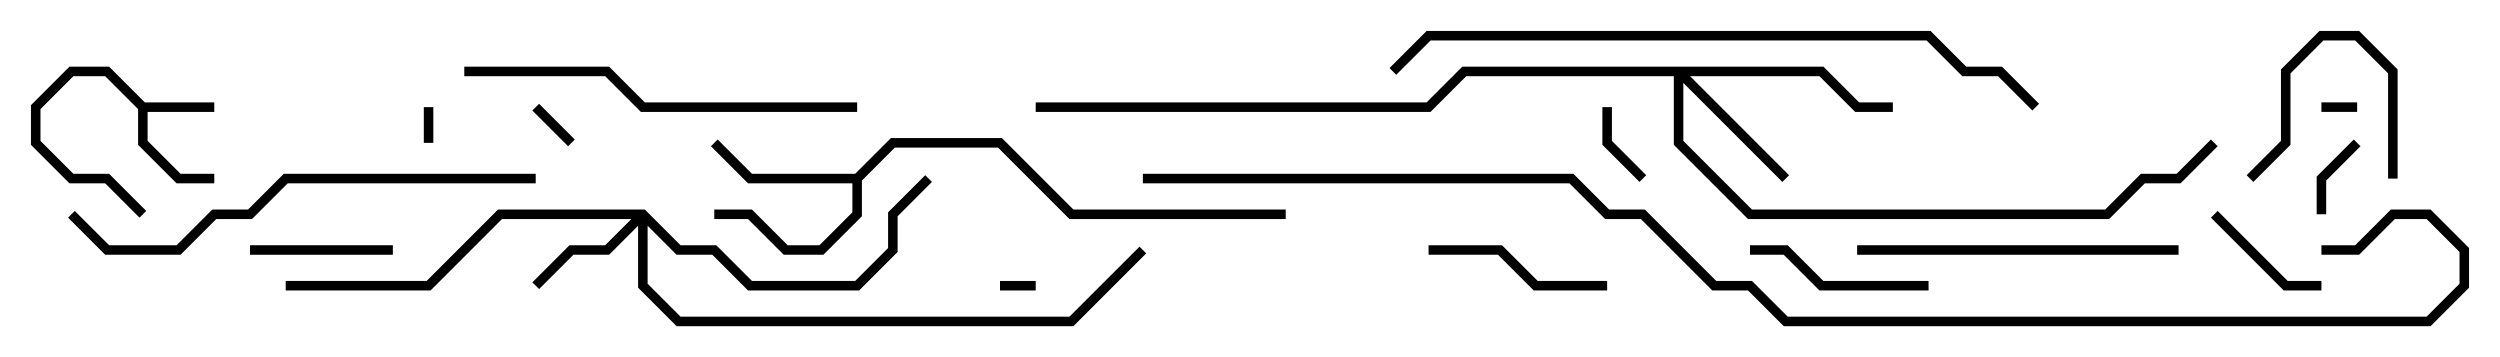<svg version="1.1" width="105" height="15" xmlns="http://www.w3.org/2000/svg"><path d="M6.083,4.3L9,4.3L9,4.7L6.2,4.7L6.2,5.917L7.583,7.3L9,7.3L9,7.7L7.417,7.7L5.8,6.083L5.8,4.583L4.417,3.2L3.083,3.2L1.7,4.583L1.7,5.917L3.083,7.3L4.583,7.3L6.141,8.859L5.859,9.141L4.417,7.7L2.917,7.7L1.3,6.083L1.3,4.417L2.917,2.8L4.583,2.8z" stroke="none"/><path d="M35.917,7.3L37.417,5.8L42.083,5.8L45.083,8.8L54,8.8L54,9.2L44.917,9.2L41.917,6.2L37.583,6.2L36.2,7.583L36.2,9.083L34.583,10.7L32.917,10.7L31.417,9.2L30,9.2L30,8.8L31.583,8.8L33.083,10.3L34.417,10.3L35.8,8.917L35.8,7.7L31.417,7.7L29.859,6.141L30.141,5.859L31.583,7.3z" stroke="none"/><path d="M27.083,8.8L28.583,10.3L30.083,10.3L31.583,11.8L35.917,11.8L37.3,10.417L37.3,8.917L38.859,7.359L39.141,7.641L37.7,9.083L37.7,10.583L36.083,12.2L31.417,12.2L29.917,10.7L28.417,10.7L27.2,9.483L27.2,11.917L28.583,13.3L44.917,13.3L47.859,10.359L48.141,10.641L45.083,13.7L28.417,13.7L26.8,12.083L26.8,9.483L25.583,10.7L24.083,10.7L22.641,12.141L22.359,11.859L23.917,10.3L25.417,10.3L26.517,9.2L21.083,9.2L18.083,12.2L12,12.2L12,11.8L17.917,11.8L20.917,8.8z" stroke="none"/><path d="M76.583,2.8L78.083,4.3L79.5,4.3L79.5,4.7L77.917,4.7L76.417,3.2L70.983,3.2L75.141,7.359L74.859,7.641L70.7,3.483L70.7,5.917L73.583,8.8L88.417,8.8L89.917,7.3L91.417,7.3L92.859,5.859L93.141,6.141L91.583,7.7L90.083,7.7L88.583,9.2L73.417,9.2L70.3,6.083L70.3,3.2L61.583,3.2L60.083,4.7L43.5,4.7L43.5,4.3L59.917,4.3L61.417,2.8z" stroke="none"/><path d="M43.5,11.8L43.5,12.2L42,12.2L42,11.8z" stroke="none"/><path d="M18.2,6L17.8,6L17.8,4.5L18.2,4.5z" stroke="none"/><path d="M99,4.3L99,4.7L97.5,4.7L97.5,4.3z" stroke="none"/><path d="M24.141,5.859L23.859,6.141L22.359,4.641L22.641,4.359z" stroke="none"/><path d="M97.7,9L97.3,9L97.3,7.417L98.859,5.859L99.141,6.141L97.7,7.583z" stroke="none"/><path d="M67.3,4.5L67.7,4.5L67.7,5.917L69.141,7.359L68.859,7.641L67.3,6.083z" stroke="none"/><path d="M97.5,11.8L97.5,12.2L95.917,12.2L92.859,9.141L93.141,8.859L96.083,11.8z" stroke="none"/><path d="M16.5,10.3L16.5,10.7L10.5,10.7L10.5,10.3z" stroke="none"/><path d="M100.7,7.5L100.3,7.5L100.3,3.083L98.917,1.7L97.583,1.7L96.2,3.083L96.2,6.083L94.641,7.641L94.359,7.359L95.8,5.917L95.8,2.917L97.417,1.3L99.083,1.3L100.7,2.917z" stroke="none"/><path d="M73.5,10.7L73.5,10.3L75.083,10.3L76.583,11.8L81,11.8L81,12.2L76.417,12.2L74.917,10.7z" stroke="none"/><path d="M60,10.7L60,10.3L63.083,10.3L64.583,11.8L67.5,11.8L67.5,12.2L64.417,12.2L62.917,10.7z" stroke="none"/><path d="M78,10.7L78,10.3L91.5,10.3L91.5,10.7z" stroke="none"/><path d="M36,4.3L36,4.7L26.917,4.7L25.417,3.2L19.5,3.2L19.5,2.8L25.583,2.8L27.083,4.3z" stroke="none"/><path d="M2.859,9.141L3.141,8.859L4.583,10.3L7.417,10.3L8.917,8.8L10.417,8.8L11.917,7.3L22.5,7.3L22.5,7.7L12.083,7.7L10.583,9.2L9.083,9.2L7.583,10.7L4.417,10.7z" stroke="none"/><path d="M85.641,4.359L85.359,4.641L83.917,3.2L82.417,3.2L80.917,1.7L60.083,1.7L58.641,3.141L58.359,2.859L59.917,1.3L81.083,1.3L82.583,2.8L84.083,2.8z" stroke="none"/><path d="M48,7.7L48,7.3L66.083,7.3L67.583,8.8L69.083,8.8L72.083,11.8L73.583,11.8L75.083,13.3L101.917,13.3L103.3,11.917L103.3,10.583L101.917,9.2L100.583,9.2L99.083,10.7L97.5,10.7L97.5,10.3L98.917,10.3L100.417,8.8L102.083,8.8L103.7,10.417L103.7,12.083L102.083,13.7L74.917,13.7L73.417,12.2L71.917,12.2L68.917,9.2L67.417,9.2L65.917,7.7z" stroke="none"/></svg>